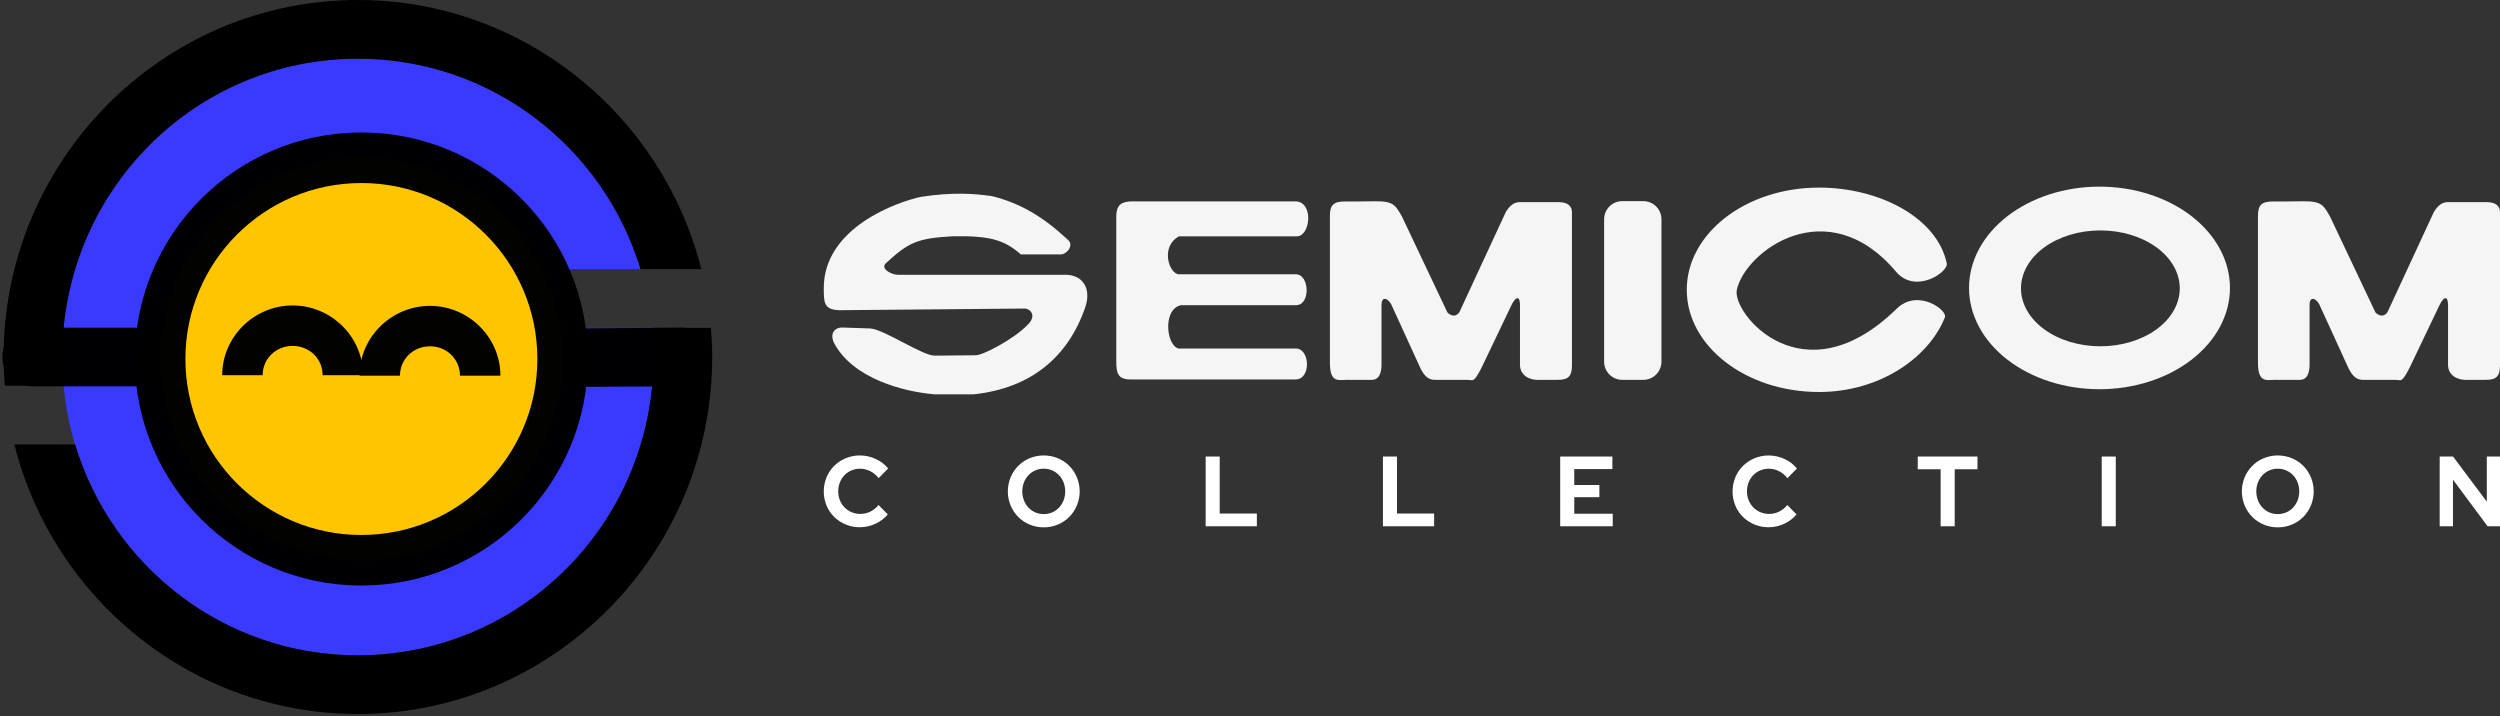 <svg width="618" height="177" viewBox="0 0 618 177" fill="none" xmlns="http://www.w3.org/2000/svg">
<rect x="0" y="0" width="618" height="177" fill="#333333" stroke="none"/>
<path d="M88.469 14.5C48.049 14.5 15.379 47.401 15.379 88.25C15.379 129.099 48.049 162 88.469 162C128.888 162 161.556 129.099 161.556 88.25C161.556 85.82 161.433 83.419 161.207 81.051H138.105V66.537H158.349C149.187 36.347 121.403 14.5 88.469 14.5V14.5Z" fill="#3939FF"/>
<path d="M88.469 0C40.148 0 0.879 39.629 0.879 88.25C0.879 90.645 1 93.01 1.187 95.357H15.722C15.502 93.018 15.379 90.649 15.379 88.25C15.379 47.401 48.049 14.5 88.469 14.5C121.403 14.5 149.187 36.347 158.349 66.537H173.365C163.738 28.363 129.346 3e-06 88.469 0V0ZM175.74 81.051H161.207C161.433 83.419 161.556 85.82 161.556 88.25C161.556 129.099 128.888 162 88.469 162C55.501 162 27.695 140.109 18.56 109.873H3.551C13.147 148.092 47.559 176.5 88.469 176.5C136.789 176.5 176.056 136.871 176.056 88.25C176.056 85.824 175.932 83.428 175.74 81.051V81.051ZM15.73 95.357H15.722C16.012 97.829 15.93 97.445 15.73 95.357Z" fill="black"/>
<path d="M138.463 81.209V95.653L168.806 95.5C172.81 95.48 176.056 92.254 176.056 88.25C176.056 84.246 172.811 81 168.806 81M40.058 81H7.83C3.826 81 0.58 84.246 0.58 88.25C0.58 92.254 3.826 95.5 7.83 95.5H39.967" fill="black" fill-opacity="0.992"/>
<path d="M89.334 138.496C116.81 138.496 139.084 116.222 139.084 88.746C139.084 61.27 116.81 38.996 89.334 38.996C61.858 38.996 39.584 61.27 39.584 88.746C39.584 116.222 61.858 138.496 89.334 138.496Z" fill="#FFC600" stroke="black" stroke-opacity="0.992" stroke-width="12.5" stroke-linecap="round" stroke-linejoin="round"/>
<path d="M72.34 75.506C62.817 75.506 54.928 83.252 54.928 92.756H64.927C64.927 88.729 68.151 85.506 72.34 85.506C76.528 85.506 79.754 88.729 79.754 92.756H89.754C89.754 83.252 81.862 75.506 72.34 75.506ZM106.289 75.609C96.766 75.609 88.875 83.356 88.875 92.859H98.875C98.875 88.832 102.1 85.609 106.289 85.609C110.478 85.609 113.701 88.832 113.701 92.859H123.701C123.701 83.356 115.811 75.609 106.289 75.609Z" fill="black" fill-opacity="0.992"/>
<path d="M261.945 62.89H252.346C248.302 59.358 244.905 58.233 235.444 58.408C226.857 58.913 224.686 59.821 219.011 65.048C217.472 66.446 220.49 67.946 221.976 67.931H263.625C267.481 68.033 269.885 71.11 268.289 75.923C264.028 88.327 254.791 95.961 240.745 97.472H230.952C223.535 96.847 210.794 93.663 206.13 84.699C205.054 82.302 206.489 80.967 208.075 80.957L215.2 81.197C218.637 81.484 228.218 88.046 231.114 87.913L241.158 87.821C242.836 87.906 250.708 83.828 254.103 80.213C256.228 78.147 254.844 76.463 253.487 76.273L207.452 76.682C203.499 76.544 203.692 74.589 203.635 71.314C203.563 56.296 221.784 49.888 227.757 48.64C235.714 47.455 240.867 47.861 245.216 48.483C252.127 50.188 257.889 53.578 263.964 59.26C265.639 60.633 263.615 63.092 261.945 62.89V62.89Z" fill="white" fill-opacity="0.948"/>
<path d="M275.943 53.418V89.201C275.918 92.704 276.536 93.96 280.241 93.799H320.245C324.168 93.826 323.89 86.049 320.245 86.15H291.945C288.537 86.756 286.98 76.523 291.945 75.444H320.245C324.058 75.62 323.785 67.692 320.245 67.799H291.473C289.042 67.834 286.697 60.977 291.473 58.415H320.245C323.947 58.906 324.928 49.842 320.245 49.785H279.497C277.567 49.929 276.016 50.301 275.943 53.418V53.418Z" fill="white" fill-opacity="0.948"/>
<path d="M328.753 89.686V53.562C328.722 50.669 329.558 49.714 332.923 49.806C333.984 49.836 338.5 49.765 339.947 49.753C344.651 49.714 345.006 50.86 346.582 53.562L357.819 77.281C358.946 78.335 360.115 78.225 360.796 77.1L372.238 52.403C373.13 50.959 374.147 49.956 375.719 49.967H385.412C387.996 50.014 388.562 51.324 388.584 52.403V90.459C388.544 92.868 387.796 93.902 385.128 93.902H379.912C379.912 93.902 376.059 93.902 375.739 90.459V75.126C375.599 72.762 374.443 73.665 373.565 75.577L366.272 90.833C364.224 94.838 364.148 93.902 362.829 93.902H355.102C353.939 93.902 352.636 93.902 351.253 91.286L343.882 75.17C343.134 73.865 341.679 73.065 341.51 75.17L341.511 89.734C341.558 92.072 341.026 93.915 339.026 93.902C337.014 93.899 335.08 93.902 332.989 93.894C331.019 93.886 328.747 94.822 328.753 89.687L328.753 89.686Z" fill="white" fill-opacity="0.948"/>
<path d="M406.212 49.713H401.038C398.552 49.713 396.537 51.728 396.537 54.214V89.4C396.537 91.886 398.552 93.901 401.038 93.901H406.212C408.698 93.901 410.713 91.886 410.713 89.4V54.214C410.713 51.728 408.698 49.713 406.212 49.713Z" fill="white" fill-opacity="0.948"/>
<path d="M429.346 71.637C428.084 77.446 445.698 98.954 468.853 76.315C474.077 71.207 481.481 76.681 480.78 78.439C476.786 88.453 464.661 96.901 449.657 96.901C431.603 96.901 416.968 85.59 416.968 71.637C416.968 57.684 431.603 46.373 449.657 46.373C464.783 46.373 478.898 53.929 481.239 65.095C481.695 67.268 473.487 72.826 468.697 67.16C451.659 47.01 431.41 62.136 429.346 71.637Z" fill="white" fill-opacity="0.948"/>
<path d="M518.996 46.137C514.76 46.137 510.566 46.784 506.653 48.043C502.74 49.301 499.185 51.146 496.19 53.471C493.195 55.796 490.819 58.557 489.198 61.595C487.578 64.633 486.744 67.889 486.744 71.178C486.744 74.466 487.578 77.722 489.199 80.76C490.82 83.798 493.196 86.558 496.19 88.883C499.185 91.208 502.741 93.053 506.654 94.311C510.567 95.569 514.761 96.217 518.996 96.217C527.549 96.216 535.752 93.578 541.8 88.883C547.848 84.187 551.246 77.818 551.246 71.178C551.246 67.889 550.412 64.633 548.792 61.595C547.171 58.557 544.796 55.797 541.801 53.471C538.806 51.146 535.251 49.302 531.338 48.043C527.425 46.785 523.231 46.137 518.996 46.137V46.137ZM519.215 56.959C524.42 56.959 529.411 58.468 533.091 61.154C536.772 63.84 538.839 67.483 538.84 71.281C538.839 75.08 536.772 78.722 533.091 81.408C529.411 84.094 524.42 85.603 519.215 85.603C514.009 85.604 509.017 84.095 505.336 81.409C501.656 78.723 499.588 75.08 499.588 71.281C499.588 67.483 501.656 63.84 505.336 61.154C509.017 58.468 514.009 56.959 519.215 56.959V56.959Z" fill="white" fill-opacity="0.948"/>
<path d="M558.169 89.686V53.562C558.138 50.669 558.974 49.714 562.339 49.806C563.399 49.836 567.916 49.765 569.362 49.753C574.066 49.714 574.421 50.86 575.998 53.562L587.234 77.281C588.362 78.335 589.531 78.225 590.212 77.1L601.654 52.403C602.546 50.959 603.562 49.956 605.134 49.967H614.828C617.411 50.014 617.977 51.324 618 52.403V90.459C617.96 92.868 617.211 93.902 614.544 93.902H609.328C609.328 93.902 605.474 93.902 605.154 90.459V75.126C605.014 72.762 603.858 73.665 602.98 75.577L595.687 90.833C593.64 94.838 593.563 93.902 592.244 93.902H584.518C583.355 93.902 582.051 93.902 580.669 91.286L573.298 75.17C572.55 73.865 571.095 73.065 570.926 75.17L570.927 89.734C570.973 92.072 570.441 93.915 568.442 93.902C566.43 93.899 564.496 93.902 562.405 93.894C560.434 93.886 558.162 94.822 558.168 89.687L558.169 89.686Z" fill="white" fill-opacity="0.948"/>
<path d="M212.576 130.335C213.897 130.333 215.202 130.039 216.399 129.473C217.577 128.946 218.622 128.155 219.456 127.16V127.16L217.179 124.845C216.62 125.527 215.925 126.083 215.141 126.475C214.372 126.853 213.527 127.047 212.672 127.041C211.951 127.049 211.235 126.911 210.566 126.637C209.898 126.362 209.289 125.956 208.776 125.441C208.283 124.937 207.892 124.339 207.629 123.681C207.346 122.982 207.203 122.233 207.21 121.478C207.202 120.715 207.34 119.958 207.617 119.249C207.875 118.589 208.258 117.987 208.744 117.477C209.232 116.97 209.814 116.568 210.458 116.295C211.129 116.006 211.851 115.86 212.579 115.864C213.458 115.861 214.325 116.065 215.112 116.462C215.926 116.876 216.638 117.469 217.198 118.198V118.198L219.548 115.809C218.722 114.792 217.67 113.986 216.479 113.459C215.256 112.885 213.924 112.587 212.576 112.584C211.372 112.576 210.178 112.81 209.063 113.273C208.008 113.708 207.044 114.344 206.224 115.146C205.414 115.949 204.77 116.907 204.33 117.965C203.873 119.074 203.637 120.263 203.635 121.465C203.633 122.667 203.865 123.858 204.318 124.968C204.754 126.023 205.393 126.977 206.2 127.776C207.02 128.578 207.984 129.213 209.04 129.647C210.162 130.112 211.364 130.345 212.576 130.335V130.335ZM258.003 130.361C259.204 130.37 260.393 130.135 261.503 129.671C262.554 129.239 263.51 128.599 264.317 127.79C265.123 126.981 265.764 126.018 266.202 124.957C266.661 123.854 266.897 122.67 266.897 121.473C266.897 120.276 266.661 119.092 266.202 117.989C265.764 116.928 265.124 115.965 264.317 115.156C263.511 114.346 262.554 113.707 261.503 113.275C259.266 112.356 256.764 112.356 254.527 113.275C253.475 113.707 252.519 114.346 251.713 115.156C250.906 115.965 250.265 116.928 249.827 117.989C249.369 119.092 249.133 120.276 249.133 121.473C249.133 122.67 249.369 123.854 249.827 124.957C250.265 126.018 250.906 126.981 251.713 127.79C252.519 128.599 253.475 129.239 254.527 129.671C255.629 130.133 256.812 130.367 258.004 130.359L258.003 130.361ZM258.003 127.086C257.299 127.092 256.601 126.952 255.952 126.675C255.303 126.398 254.716 125.989 254.228 125.474C253.747 124.957 253.368 124.351 253.114 123.689C252.57 122.259 252.57 120.675 253.114 119.244C253.371 118.587 253.749 117.986 254.228 117.472C254.716 116.957 255.303 116.548 255.952 116.271C256.601 115.993 257.299 115.854 258.003 115.86C258.728 115.854 259.447 116.001 260.113 116.29C260.749 116.564 261.324 116.966 261.803 117.472C262.282 117.986 262.66 118.587 262.917 119.244C263.461 120.675 263.461 122.259 262.917 123.689C262.662 124.351 262.284 124.957 261.803 125.474C261.324 125.98 260.749 126.382 260.113 126.656C259.447 126.945 258.729 127.091 258.004 127.085L258.003 127.086ZM310.694 130.09V126.94H301.512V112.855H298.038V130.088L310.694 130.09ZM354.517 130.09V126.94H345.335V112.855H341.859V130.088L354.517 130.09ZM398.674 130.09V126.989H389.158V122.9H395.367V119.896H389.158V115.961H398.579V112.859H385.68V130.092L398.674 130.09ZM437.223 130.336C438.544 130.334 439.849 130.04 441.046 129.475C442.224 128.947 443.269 128.156 444.103 127.161V127.161L441.824 124.847C441.266 125.53 440.571 126.085 439.787 126.477C439.018 126.855 438.173 127.049 437.318 127.043C436.597 127.051 435.881 126.914 435.213 126.639C434.544 126.365 433.936 125.958 433.424 125.443C432.93 124.94 432.539 124.341 432.276 123.683C431.993 122.984 431.85 122.235 431.856 121.48C431.848 120.717 431.987 119.96 432.264 119.251C432.522 118.592 432.904 117.99 433.39 117.479C433.877 116.972 434.46 116.571 435.104 116.297C435.775 116.008 436.497 115.862 437.225 115.867C438.107 115.863 438.977 116.069 439.766 116.469C440.58 116.883 441.293 117.476 441.852 118.205V118.205L444.202 115.816C443.376 114.799 442.324 113.993 441.133 113.466C439.91 112.892 438.579 112.594 437.231 112.591C436.027 112.583 434.833 112.817 433.719 113.28C432.662 113.714 431.698 114.35 430.878 115.152C430.068 115.954 429.424 116.913 428.983 117.971C428.526 119.08 428.29 120.269 428.288 121.471C428.286 122.673 428.518 123.864 428.971 124.974C429.407 126.028 430.046 126.983 430.852 127.782C431.673 128.583 432.637 129.218 433.693 129.653C434.814 130.115 436.013 130.346 437.223 130.335V130.336ZM483.203 130.09V116.006H488.835V112.854H474.068V116.006H479.726V130.088L483.203 130.09ZM523.021 130.09V112.858H519.545V130.09H523.021ZM563.056 130.362C564.256 130.371 565.446 130.136 566.555 129.672C567.607 129.24 568.563 128.601 569.369 127.791C570.176 126.982 570.817 126.019 571.255 124.958C571.713 123.855 571.949 122.671 571.949 121.474C571.949 120.277 571.713 119.093 571.255 117.99C570.817 116.929 570.176 115.966 569.369 115.157C568.563 114.348 567.607 113.708 566.555 113.276C564.318 112.358 561.817 112.358 559.58 113.276C558.53 113.709 557.574 114.349 556.767 115.158C555.961 115.967 555.32 116.929 554.882 117.99C554.423 119.093 554.187 120.277 554.187 121.474C554.187 122.671 554.423 123.856 554.882 124.958C555.32 126.019 555.961 126.982 556.767 127.791C557.574 128.6 558.53 129.239 559.58 129.672C560.682 130.134 561.864 130.367 563.056 130.359V130.362ZM563.056 127.088C562.335 127.094 561.62 126.947 560.959 126.657C560.327 126.381 559.756 125.979 559.281 125.475C558.799 124.959 558.42 124.352 558.165 123.69C557.621 122.26 557.621 120.676 558.165 119.246C558.422 118.588 558.801 117.986 559.281 117.473C559.756 116.969 560.327 116.567 560.959 116.292C561.62 116.001 562.335 115.854 563.056 115.861C563.78 115.855 564.498 116.002 565.164 116.292C565.801 116.565 566.376 116.967 566.855 117.473C567.334 117.987 567.713 118.588 567.97 119.246C568.514 120.676 568.514 122.26 567.97 123.69C567.715 124.352 567.336 124.958 566.855 125.475C566.376 125.981 565.801 126.383 565.164 126.657C564.498 126.946 563.78 127.091 563.056 127.085V127.088ZM606.374 130.092V118.564L614.932 130.092H618V112.859H614.74V124.011L606.398 112.859H603.089V130.092H606.374Z" fill="white"/>
</svg>
